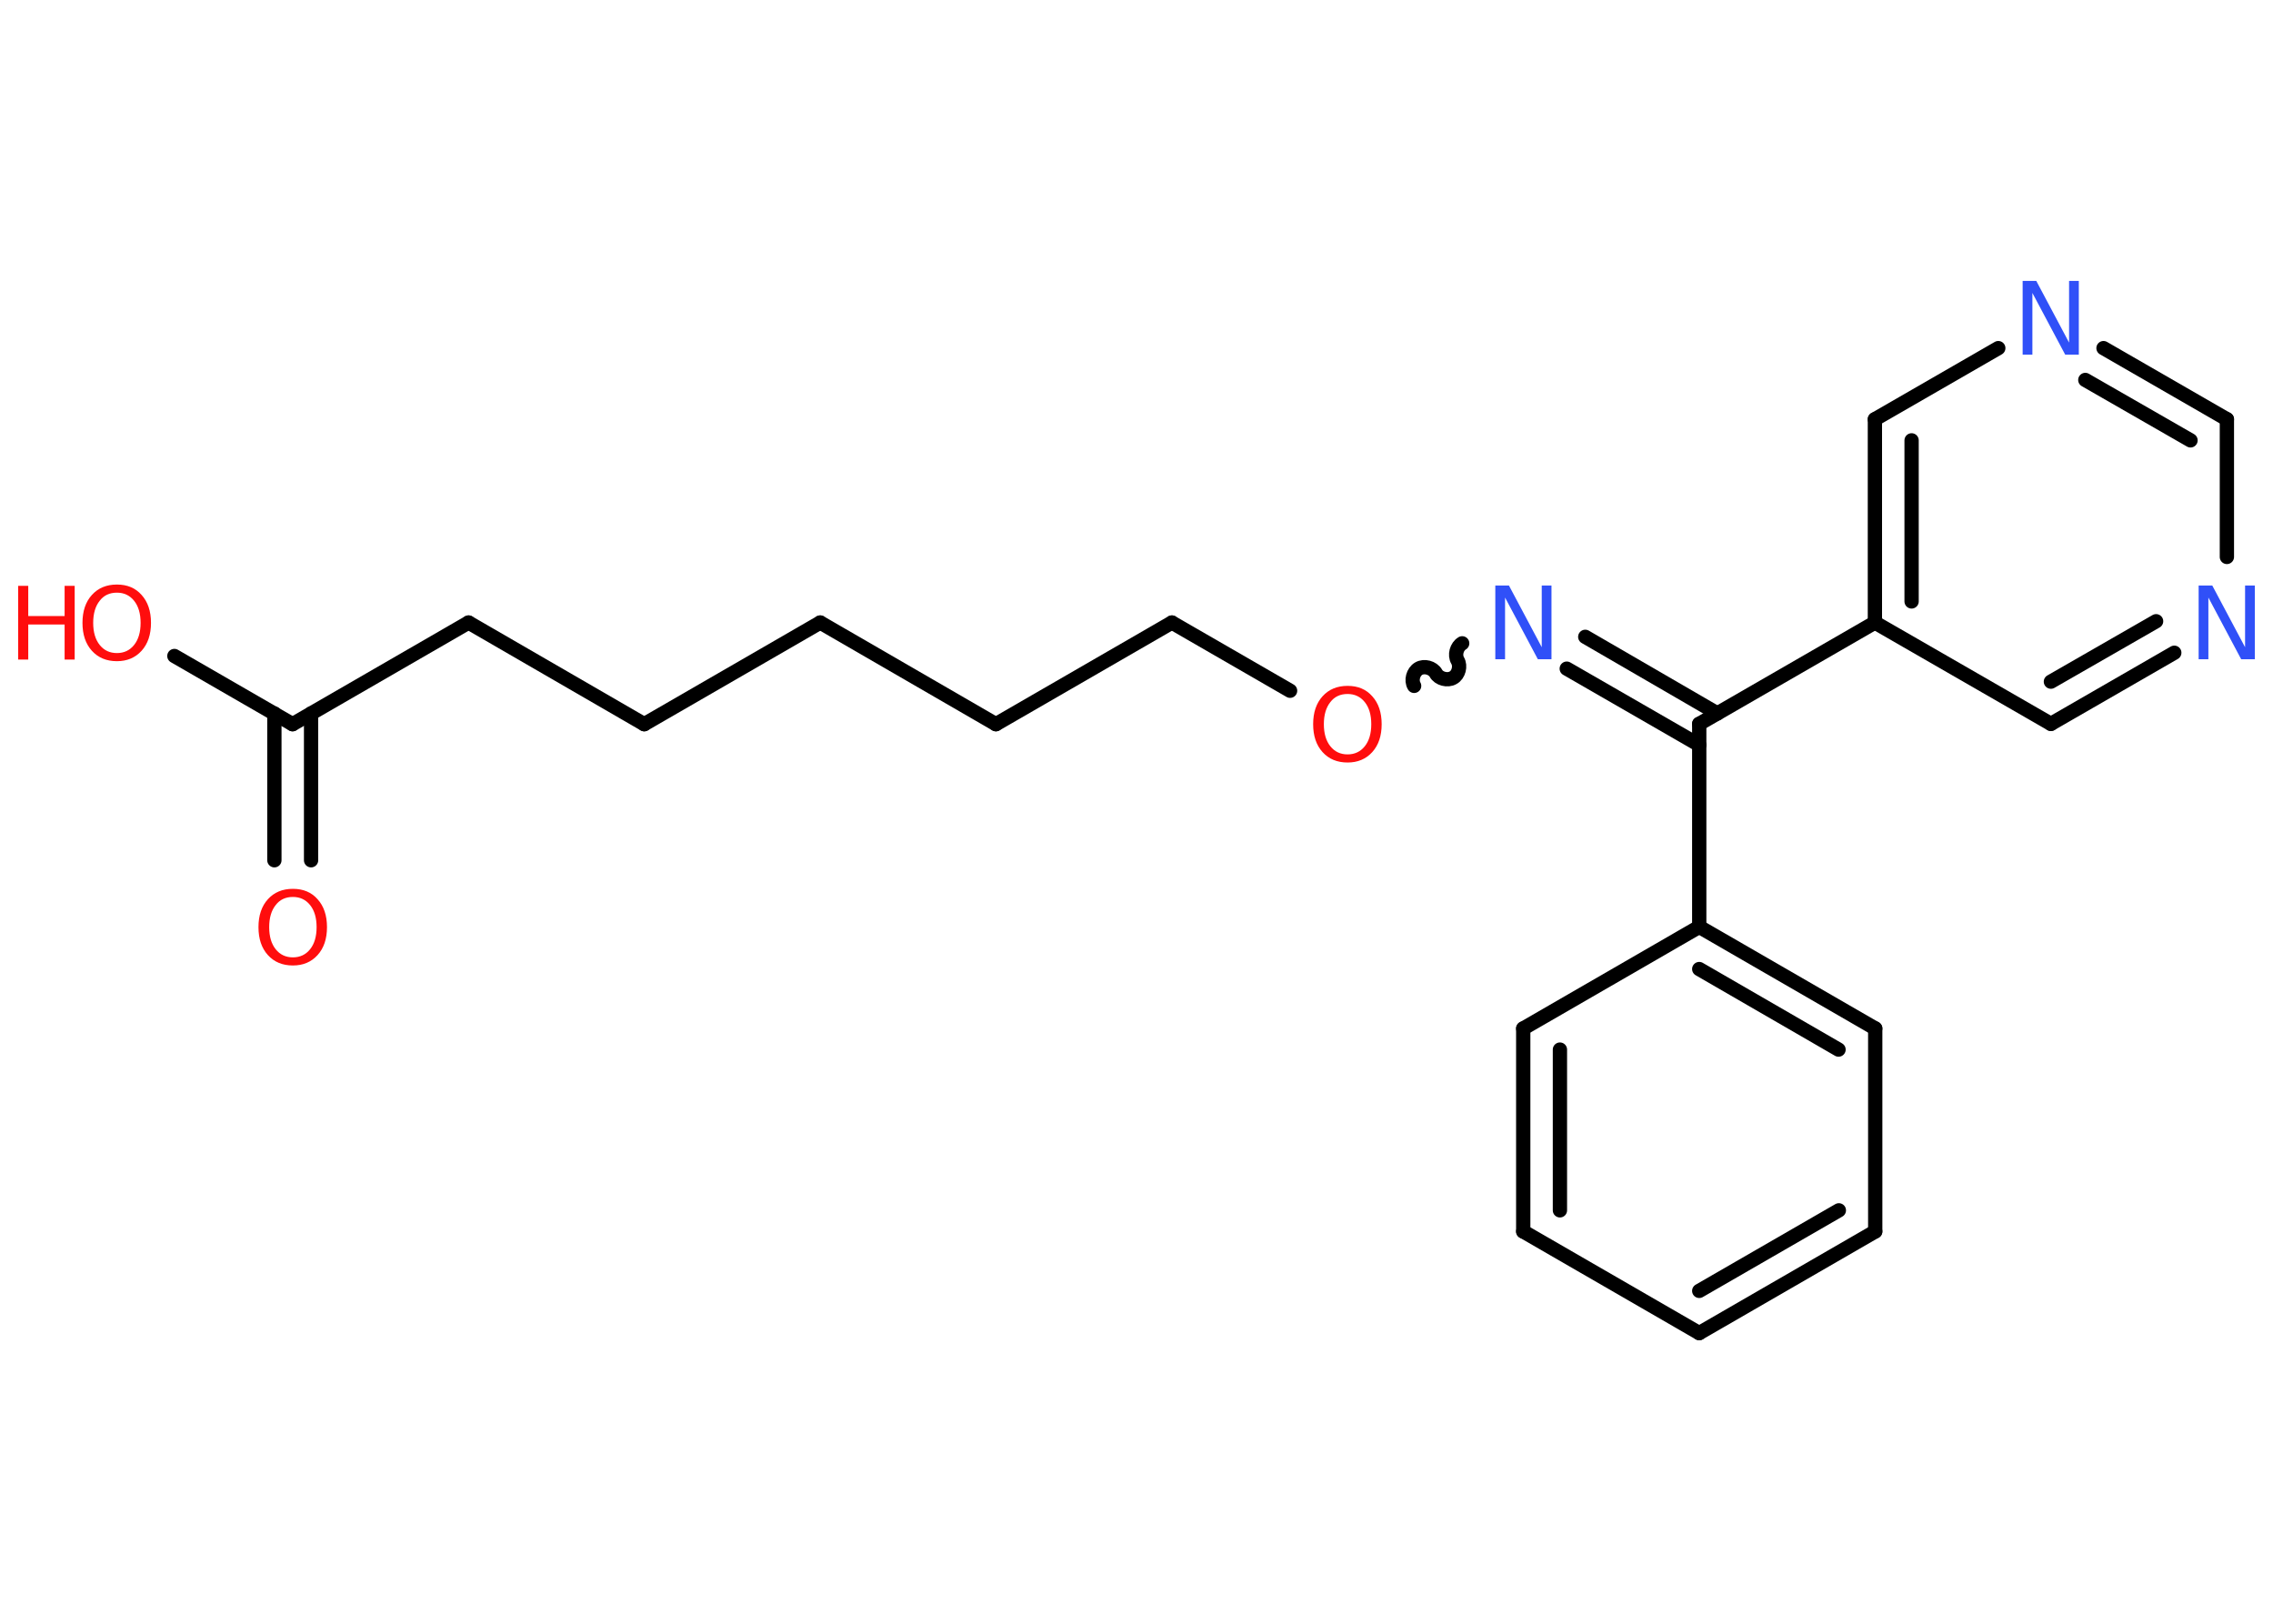 <?xml version='1.0' encoding='UTF-8'?>
<!DOCTYPE svg PUBLIC "-//W3C//DTD SVG 1.1//EN" "http://www.w3.org/Graphics/SVG/1.1/DTD/svg11.dtd">
<svg version='1.2' xmlns='http://www.w3.org/2000/svg' xmlns:xlink='http://www.w3.org/1999/xlink' width='70.0mm' height='50.0mm' viewBox='0 0 70.0 50.0'>
  <desc>Generated by the Chemistry Development Kit (http://github.com/cdk)</desc>
  <g stroke-linecap='round' stroke-linejoin='round' stroke='#000000' stroke-width='.44' fill='#FF0D0D'>
    <rect x='.0' y='.0' width='70.0' height='50.0' fill='#FFFFFF' stroke='none'/>
    <g id='mol1' class='mol'>
      <g id='mol1bnd1' class='bond'>
        <line x1='8.45' y1='26.49' x2='8.45' y2='21.97'/>
        <line x1='9.58' y1='26.49' x2='9.58' y2='21.97'/>
      </g>
      <line id='mol1bnd2' class='bond' x1='9.01' y1='22.3' x2='5.37' y2='20.2'/>
      <line id='mol1bnd3' class='bond' x1='9.01' y1='22.3' x2='14.43' y2='19.17'/>
      <line id='mol1bnd4' class='bond' x1='14.43' y1='19.17' x2='19.84' y2='22.3'/>
      <line id='mol1bnd5' class='bond' x1='19.84' y1='22.3' x2='25.26' y2='19.17'/>
      <line id='mol1bnd6' class='bond' x1='25.26' y1='19.17' x2='30.67' y2='22.3'/>
      <line id='mol1bnd7' class='bond' x1='30.67' y1='22.3' x2='36.09' y2='19.17'/>
      <line id='mol1bnd8' class='bond' x1='36.09' y1='19.17' x2='39.73' y2='21.27'/>
      <path id='mol1bnd9' class='bond' d='M45.03 19.81c-.17 .1 -.24 .36 -.14 .53c.1 .17 .03 .44 -.14 .53c-.17 .1 -.44 .03 -.53 -.14c-.1 -.17 -.36 -.24 -.53 -.14c-.17 .1 -.24 .36 -.14 .53' fill='none' stroke='#000000' stroke-width='.44'/>
      <g id='mol1bnd10' class='bond'>
        <line x1='48.82' y1='19.61' x2='52.89' y2='21.97'/>
        <line x1='48.25' y1='20.59' x2='52.33' y2='22.94'/>
      </g>
      <line id='mol1bnd11' class='bond' x1='52.33' y1='22.29' x2='52.33' y2='28.54'/>
      <g id='mol1bnd12' class='bond'>
        <line x1='57.75' y1='31.67' x2='52.33' y2='28.54'/>
        <line x1='56.62' y1='32.32' x2='52.33' y2='29.84'/>
      </g>
      <line id='mol1bnd13' class='bond' x1='57.75' y1='31.67' x2='57.75' y2='37.92'/>
      <g id='mol1bnd14' class='bond'>
        <line x1='52.33' y1='41.05' x2='57.75' y2='37.92'/>
        <line x1='52.33' y1='39.75' x2='56.63' y2='37.27'/>
      </g>
      <line id='mol1bnd15' class='bond' x1='52.33' y1='41.05' x2='46.91' y2='37.92'/>
      <g id='mol1bnd16' class='bond'>
        <line x1='46.91' y1='31.67' x2='46.91' y2='37.92'/>
        <line x1='48.04' y1='32.32' x2='48.04' y2='37.27'/>
      </g>
      <line id='mol1bnd17' class='bond' x1='52.33' y1='28.54' x2='46.91' y2='31.67'/>
      <line id='mol1bnd18' class='bond' x1='52.33' y1='22.29' x2='57.74' y2='19.17'/>
      <g id='mol1bnd19' class='bond'>
        <line x1='57.74' y1='12.91' x2='57.74' y2='19.17'/>
        <line x1='58.87' y1='13.56' x2='58.87' y2='18.52'/>
      </g>
      <line id='mol1bnd20' class='bond' x1='57.74' y1='12.91' x2='61.54' y2='10.72'/>
      <g id='mol1bnd21' class='bond'>
        <line x1='68.58' y1='12.91' x2='64.78' y2='10.72'/>
        <line x1='67.46' y1='13.56' x2='64.22' y2='11.7'/>
      </g>
      <line id='mol1bnd22' class='bond' x1='68.58' y1='12.91' x2='68.58' y2='17.15'/>
      <g id='mol1bnd23' class='bond'>
        <line x1='63.16' y1='22.29' x2='66.96' y2='20.1'/>
        <line x1='63.16' y1='20.99' x2='66.4' y2='19.13'/>
      </g>
      <line id='mol1bnd24' class='bond' x1='57.74' y1='19.17' x2='63.16' y2='22.29'/>
      <path id='mol1atm1' class='atom' d='M9.02 27.62q-.34 .0 -.53 .25q-.2 .25 -.2 .68q.0 .43 .2 .68q.2 .25 .53 .25q.33 .0 .53 -.25q.2 -.25 .2 -.68q.0 -.43 -.2 -.68q-.2 -.25 -.53 -.25zM9.02 27.37q.48 .0 .76 .32q.29 .32 .29 .86q.0 .54 -.29 .86q-.29 .32 -.76 .32q-.48 .0 -.77 -.32q-.29 -.32 -.29 -.86q.0 -.54 .29 -.86q.29 -.32 .77 -.32z' stroke='none'/>
      <g id='mol1atm3' class='atom'>
        <path d='M3.6 18.25q-.34 .0 -.53 .25q-.2 .25 -.2 .68q.0 .43 .2 .68q.2 .25 .53 .25q.33 .0 .53 -.25q.2 -.25 .2 -.68q.0 -.43 -.2 -.68q-.2 -.25 -.53 -.25zM3.6 18.0q.48 .0 .76 .32q.29 .32 .29 .86q.0 .54 -.29 .86q-.29 .32 -.76 .32q-.48 .0 -.77 -.32q-.29 -.32 -.29 -.86q.0 -.54 .29 -.86q.29 -.32 .77 -.32z' stroke='none'/>
        <path d='M.56 18.04h.31v.93h1.12v-.93h.31v2.27h-.31v-1.08h-1.12v1.08h-.31v-2.27z' stroke='none'/>
      </g>
      <path id='mol1atm9' class='atom' d='M41.5 21.37q-.34 .0 -.53 .25q-.2 .25 -.2 .68q.0 .43 .2 .68q.2 .25 .53 .25q.33 .0 .53 -.25q.2 -.25 .2 -.68q.0 -.43 -.2 -.68q-.2 -.25 -.53 -.25zM41.5 21.12q.48 .0 .76 .32q.29 .32 .29 .86q.0 .54 -.29 .86q-.29 .32 -.76 .32q-.48 .0 -.77 -.32q-.29 -.32 -.29 -.86q.0 -.54 .29 -.86q.29 -.32 .77 -.32z' stroke='none'/>
      <path id='mol1atm10' class='atom' d='M46.06 18.03h.41l1.01 1.9v-1.9h.3v2.27h-.42l-1.01 -1.9v1.9h-.3v-2.27z' stroke='none' fill='#3050F8'/>
      <path id='mol1atm20' class='atom' d='M62.3 8.65h.41l1.01 1.9v-1.9h.3v2.27h-.42l-1.01 -1.9v1.9h-.3v-2.27z' stroke='none' fill='#3050F8'/>
      <path id='mol1atm22' class='atom' d='M67.72 18.03h.41l1.01 1.9v-1.9h.3v2.27h-.42l-1.01 -1.9v1.9h-.3v-2.27z' stroke='none' fill='#3050F8'/>
    </g>
  </g>
</svg>
